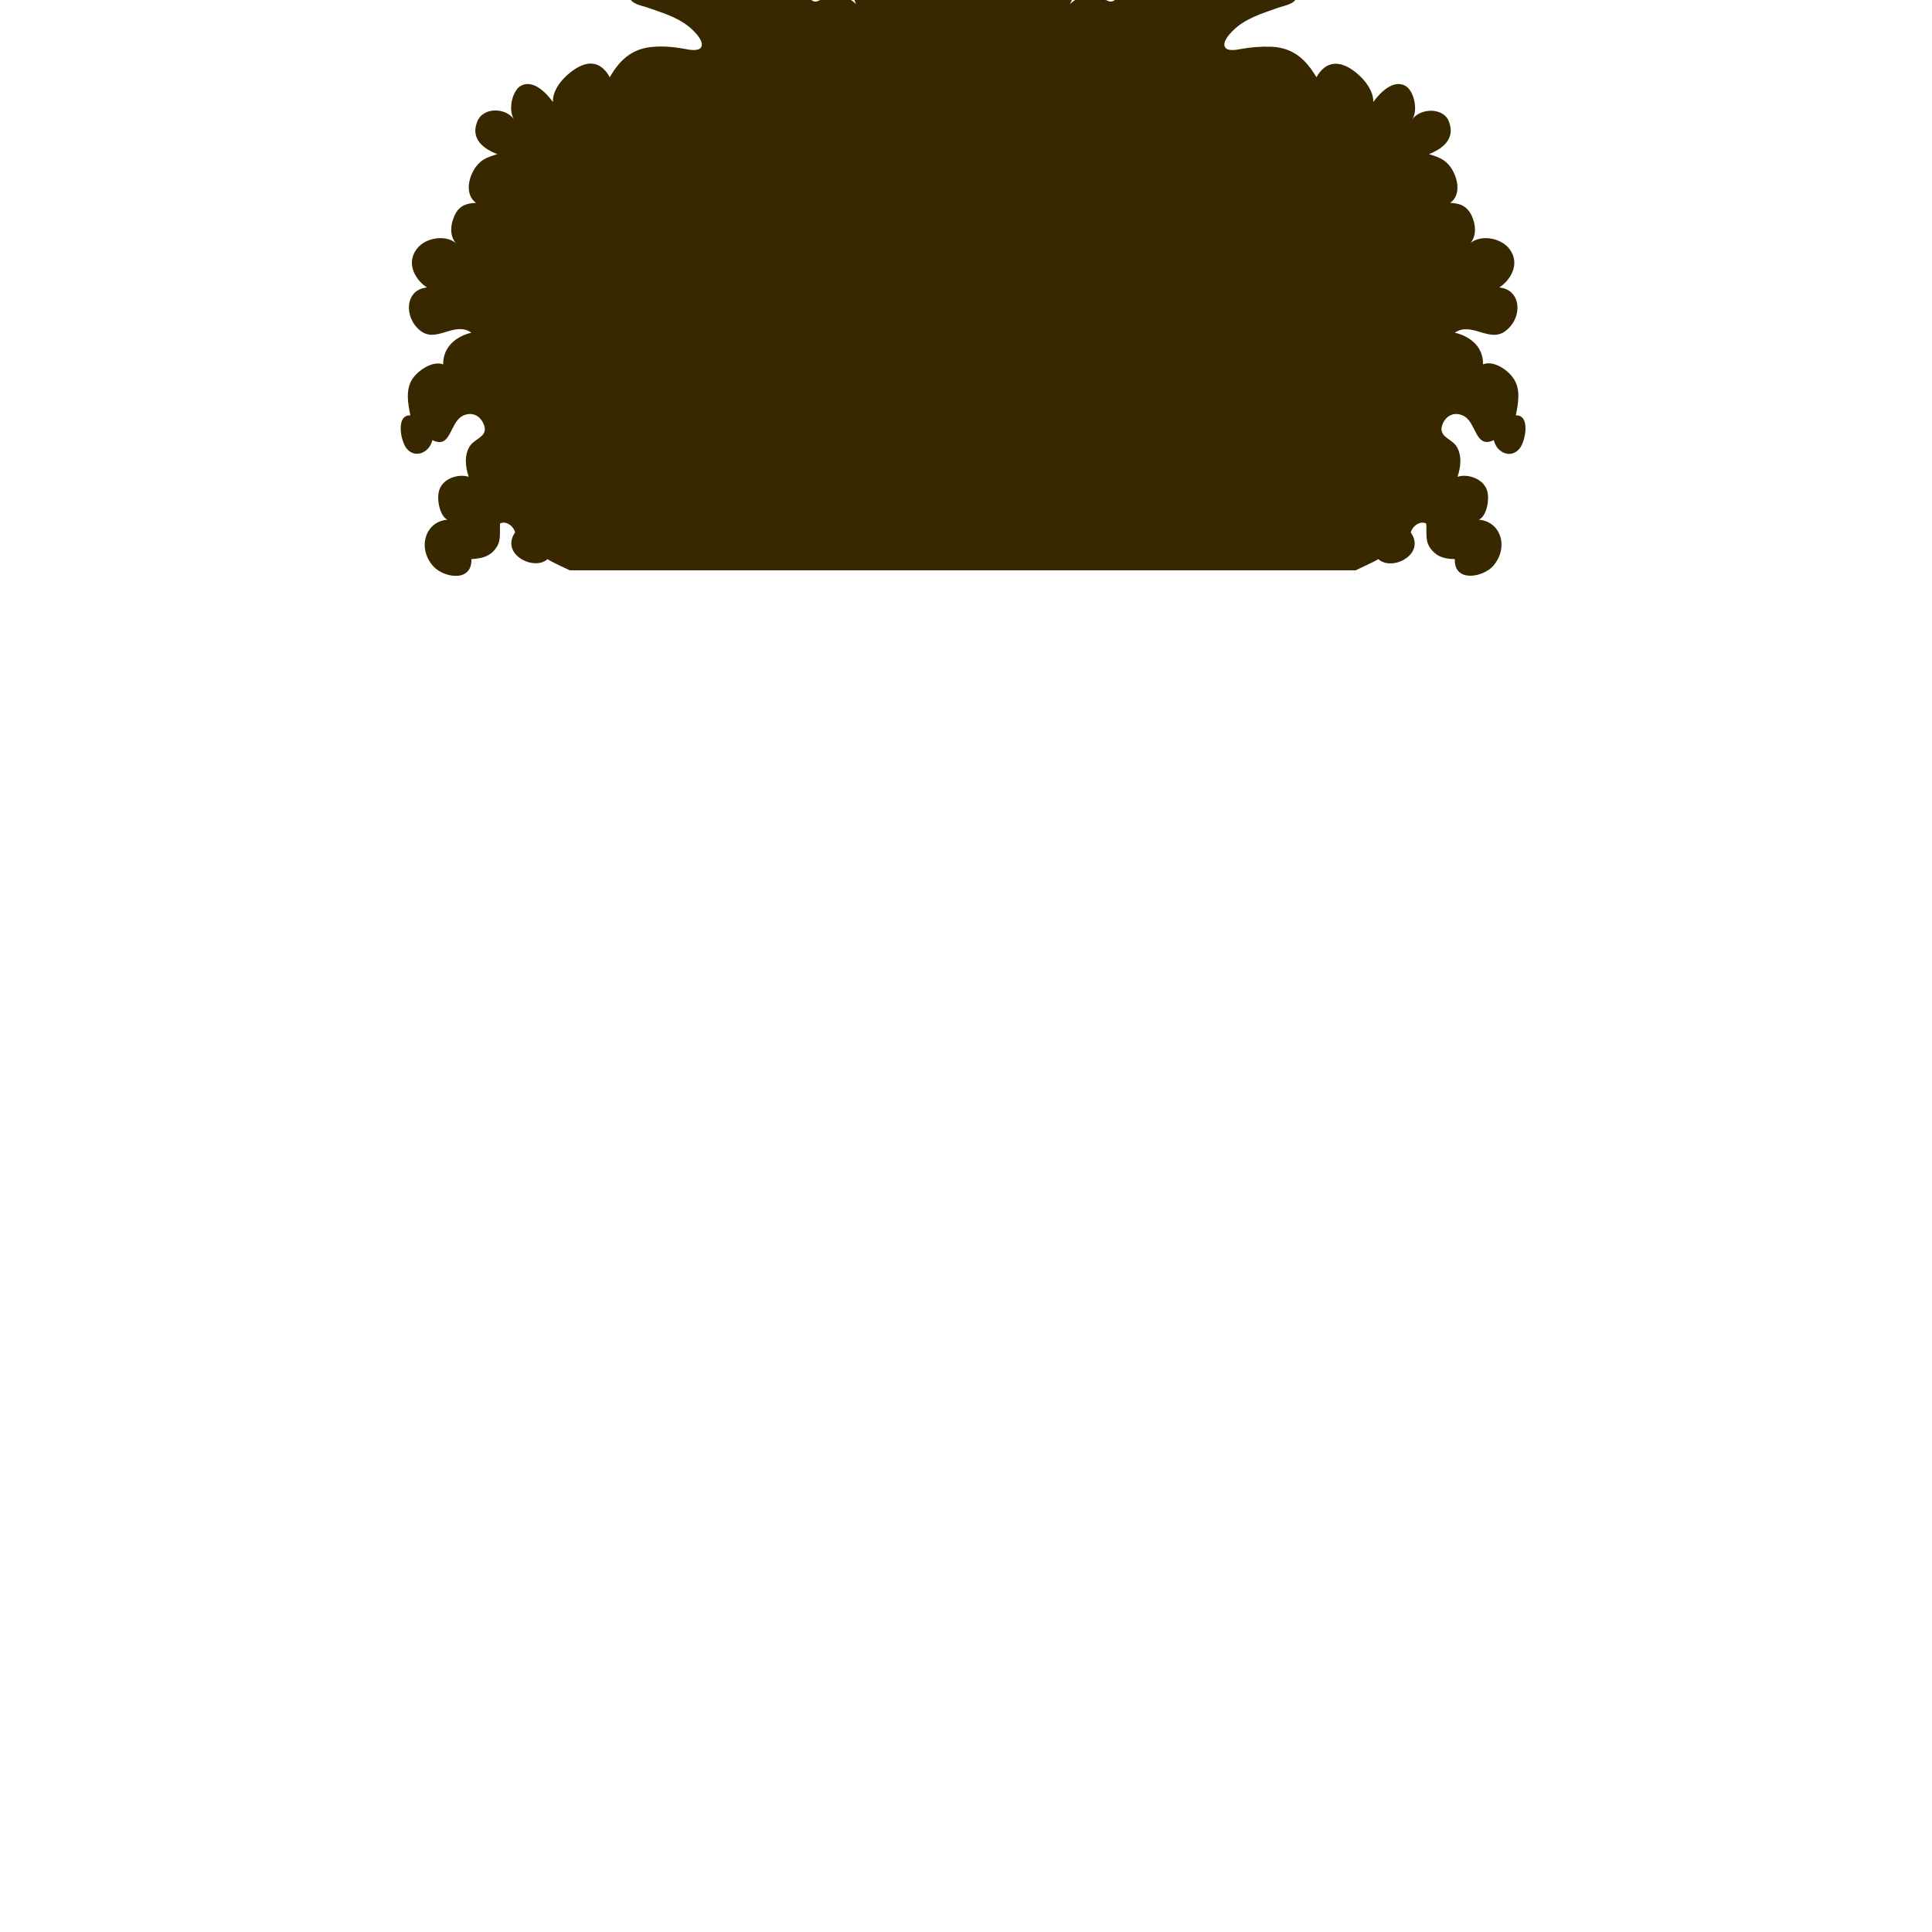 <?xml version="1.0" encoding="utf-8"?>
<!-- Generator: Adobe Illustrator 18.0.0, SVG Export Plug-In . SVG Version: 6.00 Build 0)  -->
<!DOCTYPE svg PUBLIC "-//W3C//DTD SVG 1.1//EN" "http://www.w3.org/Graphics/SVG/1.1/DTD/svg11.dtd">
<svg version="1.1" id="Layer_1" xmlns="http://www.w3.org/2000/svg" xmlns:xlink="http://www.w3.org/1999/xlink" x="0px" y="0px"
	 width="500px" height="500px" viewBox="0 0 500 500" enable-background="new 0 0 500 500" xml:space="preserve">
<rect id="position" display="none" fill="none" stroke="#000000" width="500" height="500"/>
<path id="hair_1_" fill="#382800" d="M147.5,147.6c0,0-4.9-2.2-5.8-2.9c-3.5,3.2-12.3-1.3-8.4-6.9c-0.4-1.8-2.5-3.1-3.9-2.3
	c-0.1,2.7,0.4,4.7-1.4,6.8c-1.7,2-3.7,2.2-6,2.4c0.2,6.2-7.4,4.8-10,1.7c-4.1-4.8-1.8-11.5,3.8-11.9c-2-0.9-3-5.6-2-8
	c1.2-2.9,5.1-3.9,7.5-3.1c-0.9-2.6-1.2-5.8,0.4-8.1c1.4-2,5.1-2.4,3.3-5.9c-1.1-2.2-3.2-2.7-5-1.9c-3.7,1.5-3.1,8.9-8.1,6.4
	c-0.8,3.4-4.7,4.9-6.8,2c-1.5-2.1-2.6-8.6,1.1-8.4c-0.6-3-1.3-6.6,0.5-9.4c1.6-2.4,5.4-4.8,8-3.8c-0.1-4.8,3.8-7.4,7.3-8.2
	c-4.4-3.1-9,2.8-13.2-0.5c-4.4-3.5-4-10.7,1.7-11.2c-2.7-1.7-5.6-6-2.7-9.9c2.3-3.2,8.2-4,10.8-1c-2.2-1.7-2.2-4.8-1.1-7.4
	c1.2-2.9,3.2-3.5,5.7-3.6c-2.5-1.8-2.2-5.3-0.9-7.9c1.6-3.2,3.7-3.9,6.4-4.7c-3.1-1.2-7.1-3.7-5.2-8.4c1.5-3.9,7.5-3.7,9.6-0.5
	c-1.7-2.4-0.6-7.5,1.7-8.8c3.1-1.7,6.5,1.7,8.3,4.2c-0.2-4,4.2-7.9,6.9-9.2c3.2-1.6,6-0.6,7.8,2.8c2.9-5.1,6.4-7.6,11.5-7.9
	c2.9-0.2,5.4,0.1,8.2,0.6c0.9,0.2,3.2,0.6,3.9-0.4c0.9-1.3-1-3.4-1.8-4.2c-3.2-3.3-7.6-4.6-11.6-6c-2.1-0.8-6.7-1.2-4.5-4.9
	c1.5-2.5,3.9-3,6.1-1.7c2.7-4.2,8.3-6.4,11-1c1.7-2.4,4.8-4.8,7.5-3.1c1,0.7,1.5,2.4,2.3,3.2c1.1,1,2.2-0.2,3.9-0.6
	c3.7-0.9,3.8,2.9,6.3,3.6c1,0.3,2.8-0.3,4-0.2c1.3,0.1,2.4,0.4,3.5,1.1c1,0.5,1.9,1.9,2.8,1.9c1.1,0.1,2.7-1.4,3.8-1.6
	c2.3-0.4,5.1,0.5,6.9,2.3c-1.1-2.3-2.1-4.9-1.2-7.6c-1.1-0.6-1.7-1.6-2.1-2.9c-0.5-1.7-0.2-2.5-1.4-3.6c-0.8-0.8-2-1.1-2.8-1.8
	c-2.3-2-3.9-5-1.5-7.9c2-2.5,4.6-2,6.9-0.6c2.6,1.5,3.5,3.7,3.7,7c2.4-1,5.7-1.9,7.9,0.5c2.1,2.1,2,6.4,0.9,9.1
	c1.8,0.4,3.8-0.9,5.5,0.4c1.1,0.8,1.2,2.4,1.8,3.5c0.3,0.6,0.7,1,1.2,1.2c0.2,0.1,1.8,0,1.6-0.3c-0.7-0.9-1.3-1.8-0.9-3
	c0.5-1.7,1.4-1.5,2.5-0.5c1,0.9,2.9,3.2,3.1,0.2c0.1-1.7-1.1-3-0.6-4.8c1.1-4.2,6.3-1.4,6.2,2.3c0-1.5,0.1-2.8,1.2-3.8
	c1.1-1,2.8-0.6,3.6,0.6c1.2,1.8-0.3,3.7-1.1,5.2c-1.1,2.1-0.3,5.5,2.2,4c1.5-0.9,1.3-3.6,2.7-4.6c1.7-1.3,3.7,0.1,5.5-0.4
	c-1.1-2.6-1.2-6.9,0.9-9.1c2.2-2.3,5.6-1.5,7.9-0.5c0.2-3.3,1.1-5.5,3.7-7c2.3-1.3,4.9-1.8,6.9,0.6c2.3,2.9,0.8,5.9-1.5,7.9
	c-0.9,0.7-2,1-2.8,1.8c-1.2,1.1-0.8,1.9-1.4,3.6c-0.4,1.3-1,2.3-2.1,2.9c0.9,2.7-0.1,5.3-1.2,7.6c1.7-1.8,4.5-2.8,6.9-2.3
	c1.1,0.2,2.7,1.7,3.8,1.6c1-0.1,1.9-1.4,2.8-1.9c1.1-0.6,2.2-1,3.5-1.1c1.2-0.1,3,0.5,4,0.2c2.5-0.7,2.7-4.5,6.3-3.6
	c1.7,0.4,2.7,1.7,3.9,0.6c0.9-0.8,1.3-2.5,2.3-3.2c2.6-1.8,5.7,0.6,7.5,3.1c2.7-5.3,8.3-3.2,11,1c2.2-1.4,4.6-0.8,6.1,1.7
	c2.2,3.7-2.4,4.1-4.5,4.9c-3.9,1.4-8.4,2.7-11.6,6c-0.8,0.8-2.7,2.9-1.8,4.2c0.6,1,3,0.6,3.9,0.4c2.8-0.5,5.3-0.7,8.2-0.6
	c5.1,0.3,8.5,2.8,11.5,7.9c1.9-3.4,4.6-4.3,7.8-2.8c2.7,1.3,7,5.2,6.9,9.2c1.8-2.5,5.2-5.9,8.3-4.2c2.3,1.3,3.4,6.5,1.7,8.8
	c2.1-3.1,8.2-3.3,9.6,0.5c1.8,4.8-2.2,7.2-5.2,8.4c2.7,0.8,4.8,1.5,6.4,4.7c1.3,2.6,1.6,6.2-0.9,7.9c2.5,0.1,4.5,0.8,5.7,3.6
	c1.1,2.6,1.1,5.7-1.1,7.4c2.6-3,8.4-2.2,10.8,1c2.9,3.9,0,8.2-2.7,9.9c5.7,0.5,6.2,7.7,1.7,11.2c-4.2,3.3-8.8-2.5-13.2,0.5
	c3.5,0.8,7.4,3.3,7.3,8.2c2.6-1.1,6.4,1.3,8,3.8c1.8,2.8,1.1,6.3,0.5,9.4c3.7-0.2,2.6,6.3,1.1,8.4c-2.1,2.9-6,1.5-6.8-2
	c-5,2.4-4.4-4.9-8.1-6.4c-1.8-0.8-3.9-0.3-5,1.9c-1.7,3.5,1.9,4,3.3,5.9c1.6,2.3,1.3,5.5,0.4,8.1c2.3-0.8,6.2,0.2,7.5,3.1
	c1,2.4,0.1,7.1-2,8c5.6,0.4,7.9,7,3.8,11.9c-2.6,3-10.2,4.5-10-1.7c-2.3-0.1-4.2-0.3-6-2.4c-1.8-2.1-1.2-4.1-1.4-6.8
	c-1.5-0.8-3.5,0.5-4,2.3c4,5.6-4.8,10.2-8.4,6.9c-1,0.7-5.8,2.8-5.8,2.9H147.5L147.5,147.6z"/>
<g id="bounds">
    <rect x="72.8" y="-110.5" display="none" fill="none" stroke="#000000" stroke-width="1.204" stroke-miterlimit="10" width="354.5" height="354.5"/>
</g>
</svg>
